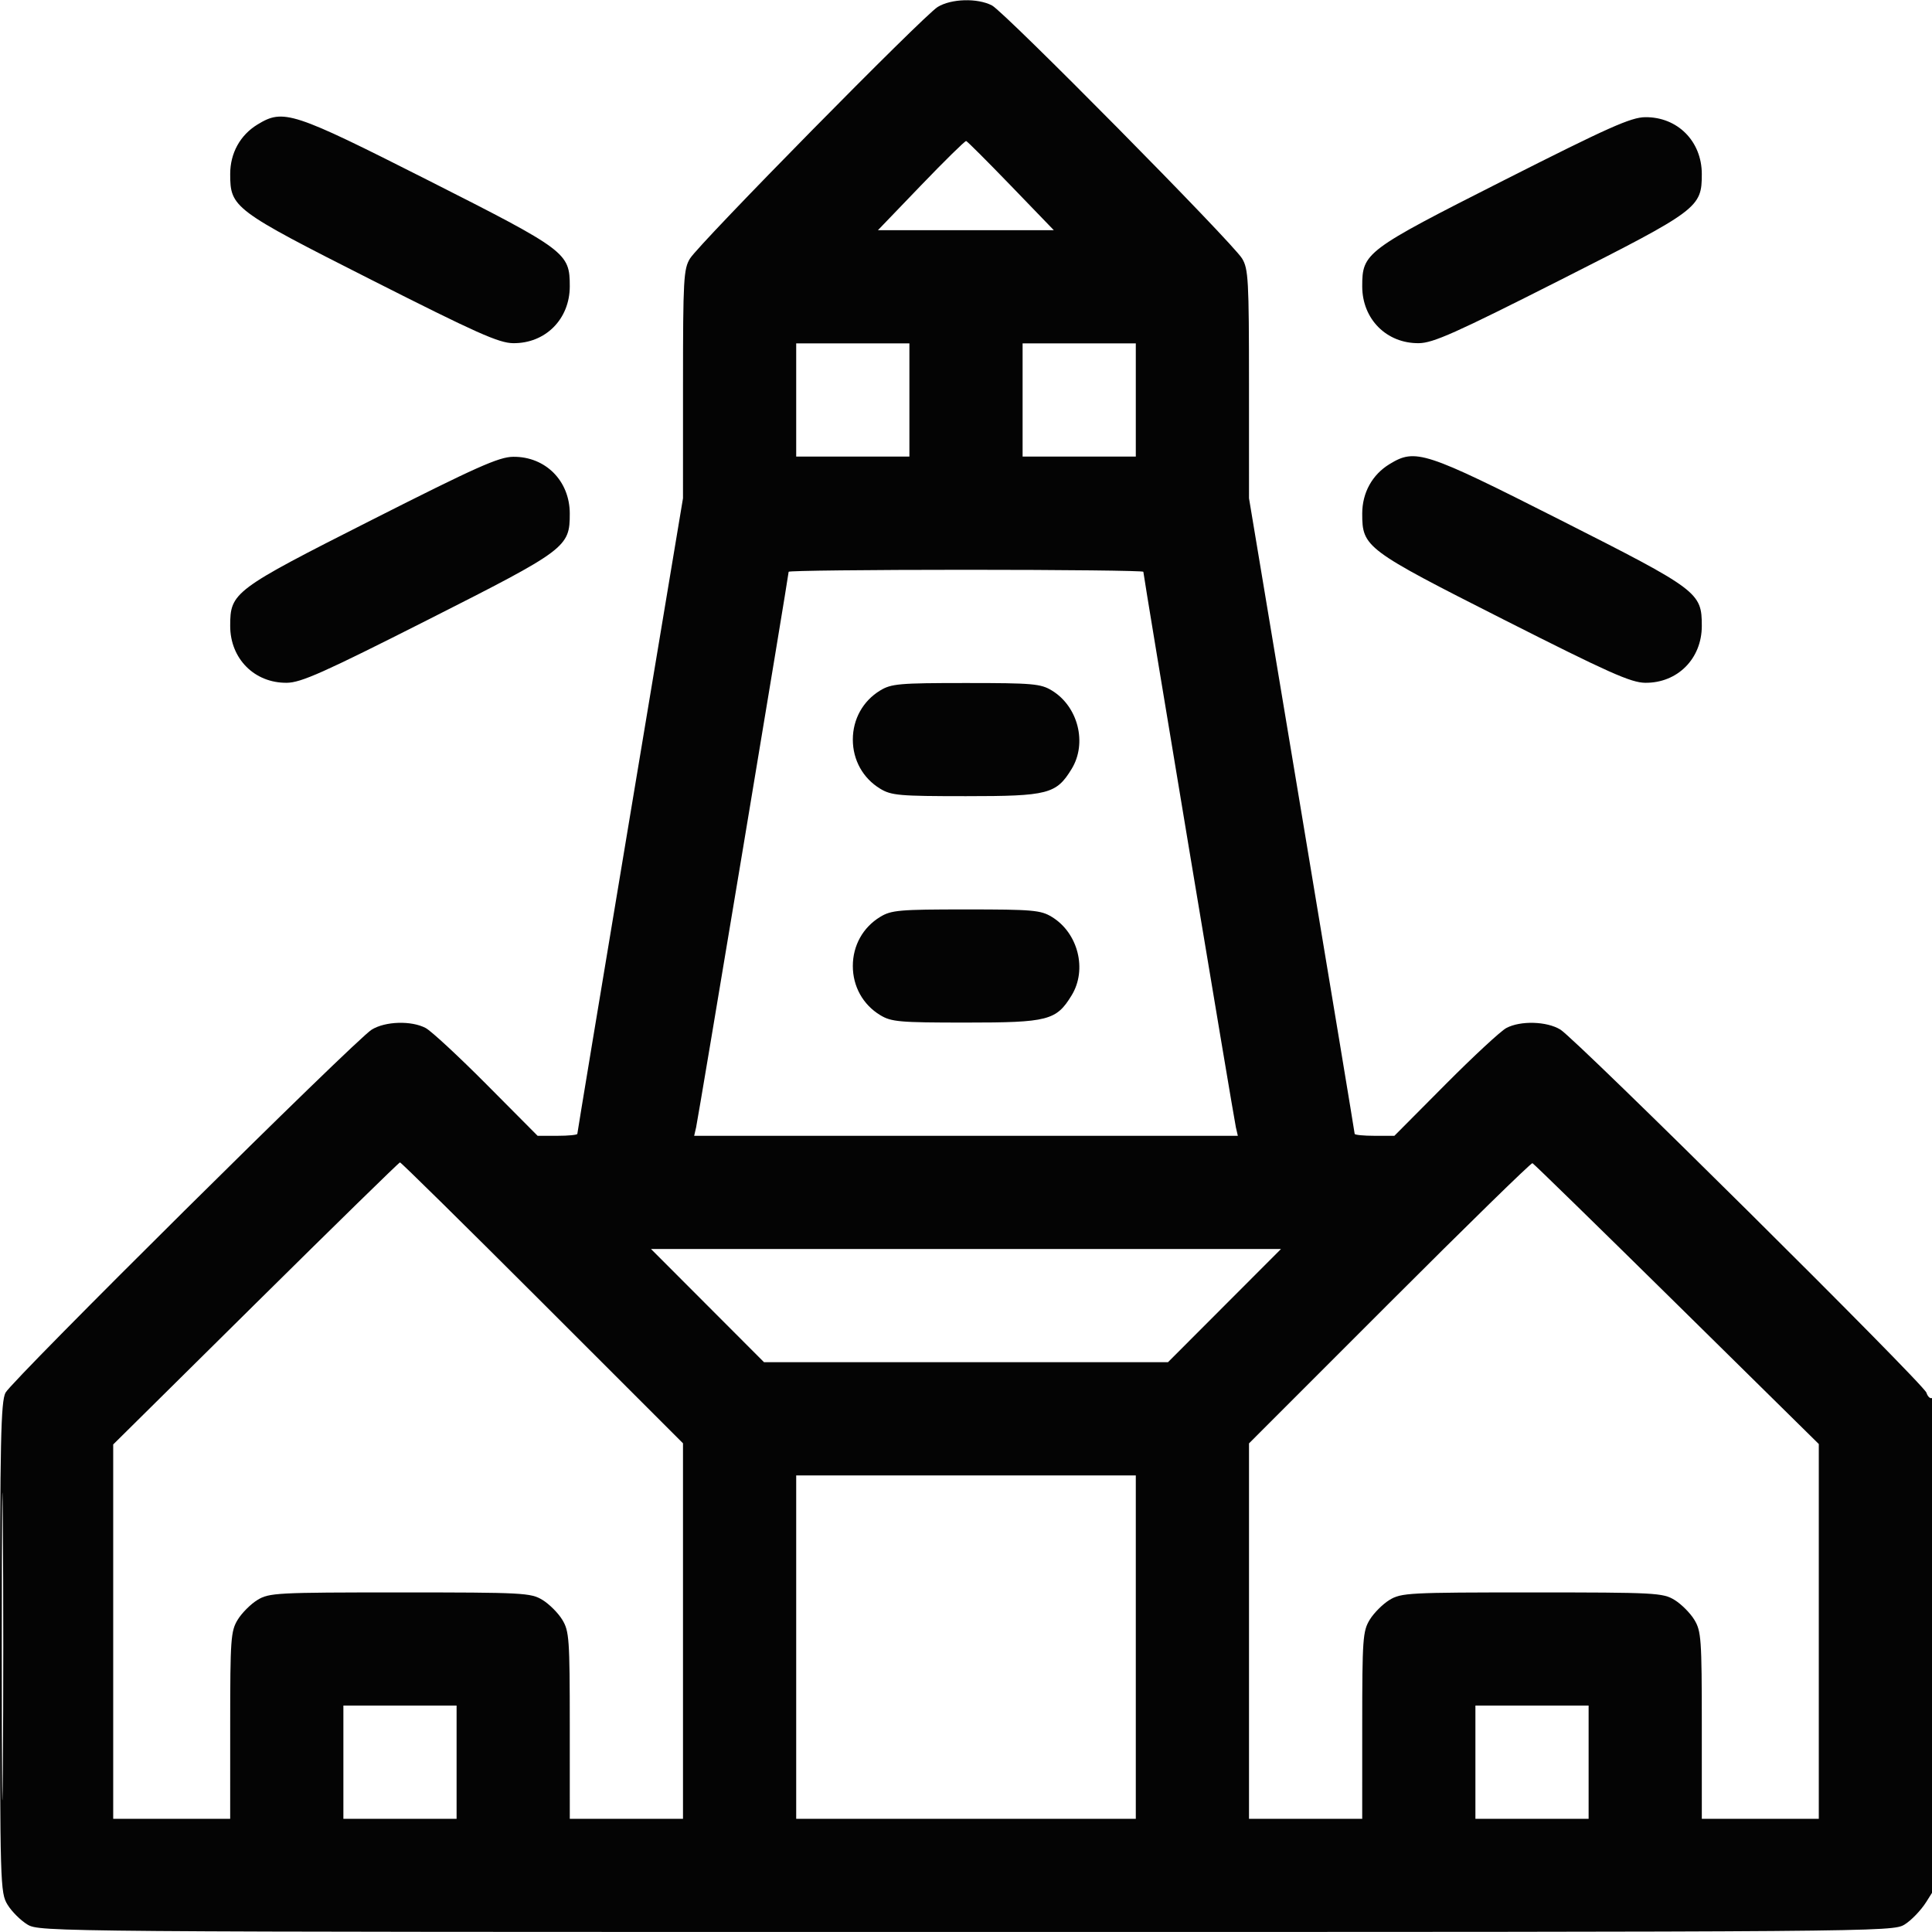<svg xmlns="http://www.w3.org/2000/svg" width="512" height="512" viewBox="0 0 512 512" version="1.1"><path d="" stroke="none" fill="#080404" fill-rule="evenodd"/><path d="M 248.500 1.840 C 244.753 4.128, 185.403 64.407, 182.867 68.500 C 181.162 71.251, 181.007 74.011, 181.004 101.772 L 181 132.044 167 216 C 159.300 262.176, 153 300.191, 153 300.478 C 153 300.765, 150.631 301, 147.736 301 L 142.472 301 128.986 287.431 C 121.569 279.968, 114.285 273.218, 112.800 272.431 C 109.022 270.429, 102.091 270.641, 98.500 272.868 C 94.132 275.577, 3.176 365.759, 1.455 369.088 C 0.226 371.464, 0.001 381.951, 0.004 436.700 C 0.007 499.596, 0.066 501.596, 1.995 504.759 C 3.088 506.552, 5.448 508.912, 7.241 510.005 C 10.470 511.974, 12.790 511.993, 256 511.993 C 498.071 511.993, 501.545 511.965, 504.715 510.033 C 506.483 508.954, 509.070 506.265, 510.465 504.056 L 513 500.040 513 434.961 C 513 395.196, 512.639 370.105, 512.072 370.456 C 511.562 370.771, 510.865 370.151, 510.525 369.079 C 509.774 366.714, 417.743 275.426, 413.500 272.837 C 409.902 270.643, 402.947 270.445, 399.200 272.431 C 397.715 273.218, 390.431 279.968, 383.014 287.431 L 369.528 301 364.264 301 C 361.369 301, 359 300.765, 359 300.478 C 359 300.191, 352.700 262.176, 345 216 L 331 132.044 330.996 101.772 C 330.993 74.197, 330.829 71.233, 329.162 68.500 C 326.538 64.201, 266.203 3.156, 262.877 1.436 C 259.028 -0.554, 252.101 -0.360, 248.500 1.840 M 68.241 32.995 C 63.650 35.793, 61.008 40.579, 61.004 46.102 C 60.997 55.010, 61.863 55.659, 98.500 74.200 C 126.291 88.264, 132.210 90.907, 136 90.946 C 144.547 91.034, 150.989 84.569, 150.996 75.898 C 151.003 66.990, 150.137 66.341, 113.500 47.800 C 77.462 29.563, 75.124 28.798, 68.241 32.995 M 398.500 47.800 C 361.863 66.341, 360.997 66.990, 361.004 75.898 C 361.011 84.569, 367.453 91.034, 376 90.946 C 379.790 90.907, 385.709 88.264, 413.500 74.200 C 450.137 55.659, 451.003 55.010, 450.996 46.102 C 450.989 37.431, 444.547 30.966, 436 31.054 C 432.210 31.093, 426.291 33.736, 398.500 47.800 M 244.082 49.122 L 232.663 61 255.966 61 L 279.269 61 267.927 49.250 C 261.688 42.787, 256.340 37.442, 256.042 37.372 C 255.744 37.302, 250.362 42.589, 244.082 49.122 M 211 106 L 211 121 226 121 L 241 121 241 106 L 241 91 226 91 L 211 91 211 106 M 271 106 L 271 121 286 121 L 301 121 301 106 L 301 91 286 91 L 271 91 271 106 M 98.500 137.800 C 61.863 156.341, 60.997 156.990, 61.004 165.898 C 61.011 174.569, 67.453 181.034, 76 180.946 C 79.790 180.907, 85.709 178.264, 113.500 164.200 C 150.137 145.659, 151.003 145.010, 150.996 136.102 C 150.989 127.431, 144.547 120.966, 136 121.054 C 132.210 121.093, 126.291 123.736, 98.500 137.800 M 368.241 122.995 C 363.650 125.793, 361.008 130.579, 361.004 136.102 C 360.997 145.010, 361.863 145.659, 398.500 164.200 C 426.291 178.264, 432.210 180.907, 436 180.946 C 444.547 181.034, 450.989 174.569, 450.996 165.898 C 451.003 156.990, 450.137 156.341, 413.500 137.800 C 377.462 119.563, 375.124 118.798, 368.241 122.995 M 209 151.526 C 209 152.432, 185.025 296.381, 184.480 298.750 L 183.962 301 256 301 L 328.038 301 327.520 298.750 C 326.975 296.381, 303 152.432, 303 151.526 C 303 151.237, 281.850 151, 256 151 C 230.150 151, 209 151.237, 209 151.526 M 233.241 182.995 C 228.683 185.773, 226.007 190.584, 226.007 196 C 226.007 201.416, 228.683 206.227, 233.241 209.005 C 236.199 210.809, 238.302 210.993, 256 210.993 C 277.775 210.993, 279.935 210.434, 284.005 203.759 C 288.166 196.935, 285.715 187.236, 278.759 182.995 C 275.801 181.191, 273.698 181.007, 256 181.007 C 238.302 181.007, 236.199 181.191, 233.241 182.995 M 233.241 242.995 C 228.683 245.773, 226.007 250.584, 226.007 256 C 226.007 261.416, 228.683 266.227, 233.241 269.005 C 236.199 270.809, 238.302 270.993, 256 270.993 C 277.775 270.993, 279.935 270.434, 284.005 263.759 C 288.166 256.935, 285.715 247.236, 278.759 242.995 C 275.801 241.191, 273.698 241.007, 256 241.007 C 238.302 241.007, 236.199 241.191, 233.241 242.995 M 67.750 345.444 L 30 382.795 30 432.397 L 30 482 45.500 482 L 61 482 61.004 457.250 C 61.007 434.317, 61.153 432.261, 62.995 429.241 C 64.088 427.448, 66.448 425.088, 68.241 423.995 C 71.327 422.113, 73.335 422.007, 106 422.007 C 138.665 422.007, 140.673 422.113, 143.759 423.995 C 145.552 425.088, 147.912 427.448, 149.005 429.241 C 150.847 432.261, 150.993 434.317, 150.996 457.250 L 151 482 166 482 L 181 482 181 432.245 L 181 382.490 143.745 345.245 C 123.255 324.760, 106.267 308.021, 105.995 308.047 C 105.723 308.072, 88.513 324.901, 67.750 345.444 M 368.246 345.254 L 331 382.510 331 432.255 L 331 482 346 482 L 361 482 361.004 457.250 C 361.007 434.317, 361.153 432.261, 362.995 429.241 C 364.088 427.448, 366.448 425.088, 368.241 423.995 C 371.327 422.113, 373.335 422.007, 406 422.007 C 438.665 422.007, 440.673 422.113, 443.759 423.995 C 445.552 425.088, 447.912 427.448, 449.005 429.241 C 450.847 432.261, 450.993 434.317, 450.996 457.250 L 451 482 466.500 482 L 482 482 482 432.341 L 482 382.682 444.367 345.591 C 423.669 325.191, 406.455 308.387, 406.113 308.249 C 405.772 308.111, 388.732 324.763, 368.246 345.254 M 187.500 346 L 202.475 361 256 361 L 309.525 361 324.500 346 L 339.475 331 256 331 L 172.525 331 187.500 346 M 0.472 436.500 C 0.472 472.800, 0.597 487.505, 0.750 469.177 C 0.902 450.850, 0.902 421.150, 0.749 403.177 C 0.597 385.205, 0.472 400.200, 0.472 436.500 M 211 436.500 L 211 482 256 482 L 301 482 301 436.500 L 301 391 256 391 L 211 391 211 436.500 M 91 467 L 91 482 106 482 L 121 482 121 467 L 121 452 106 452 L 91 452 91 467 M 391 467 L 391 482 406 482 L 421 482 421 467 L 421 452 406 452 L 391 452 391 467" stroke="none" fill="#040404" fill-rule="evenodd"/></svg>